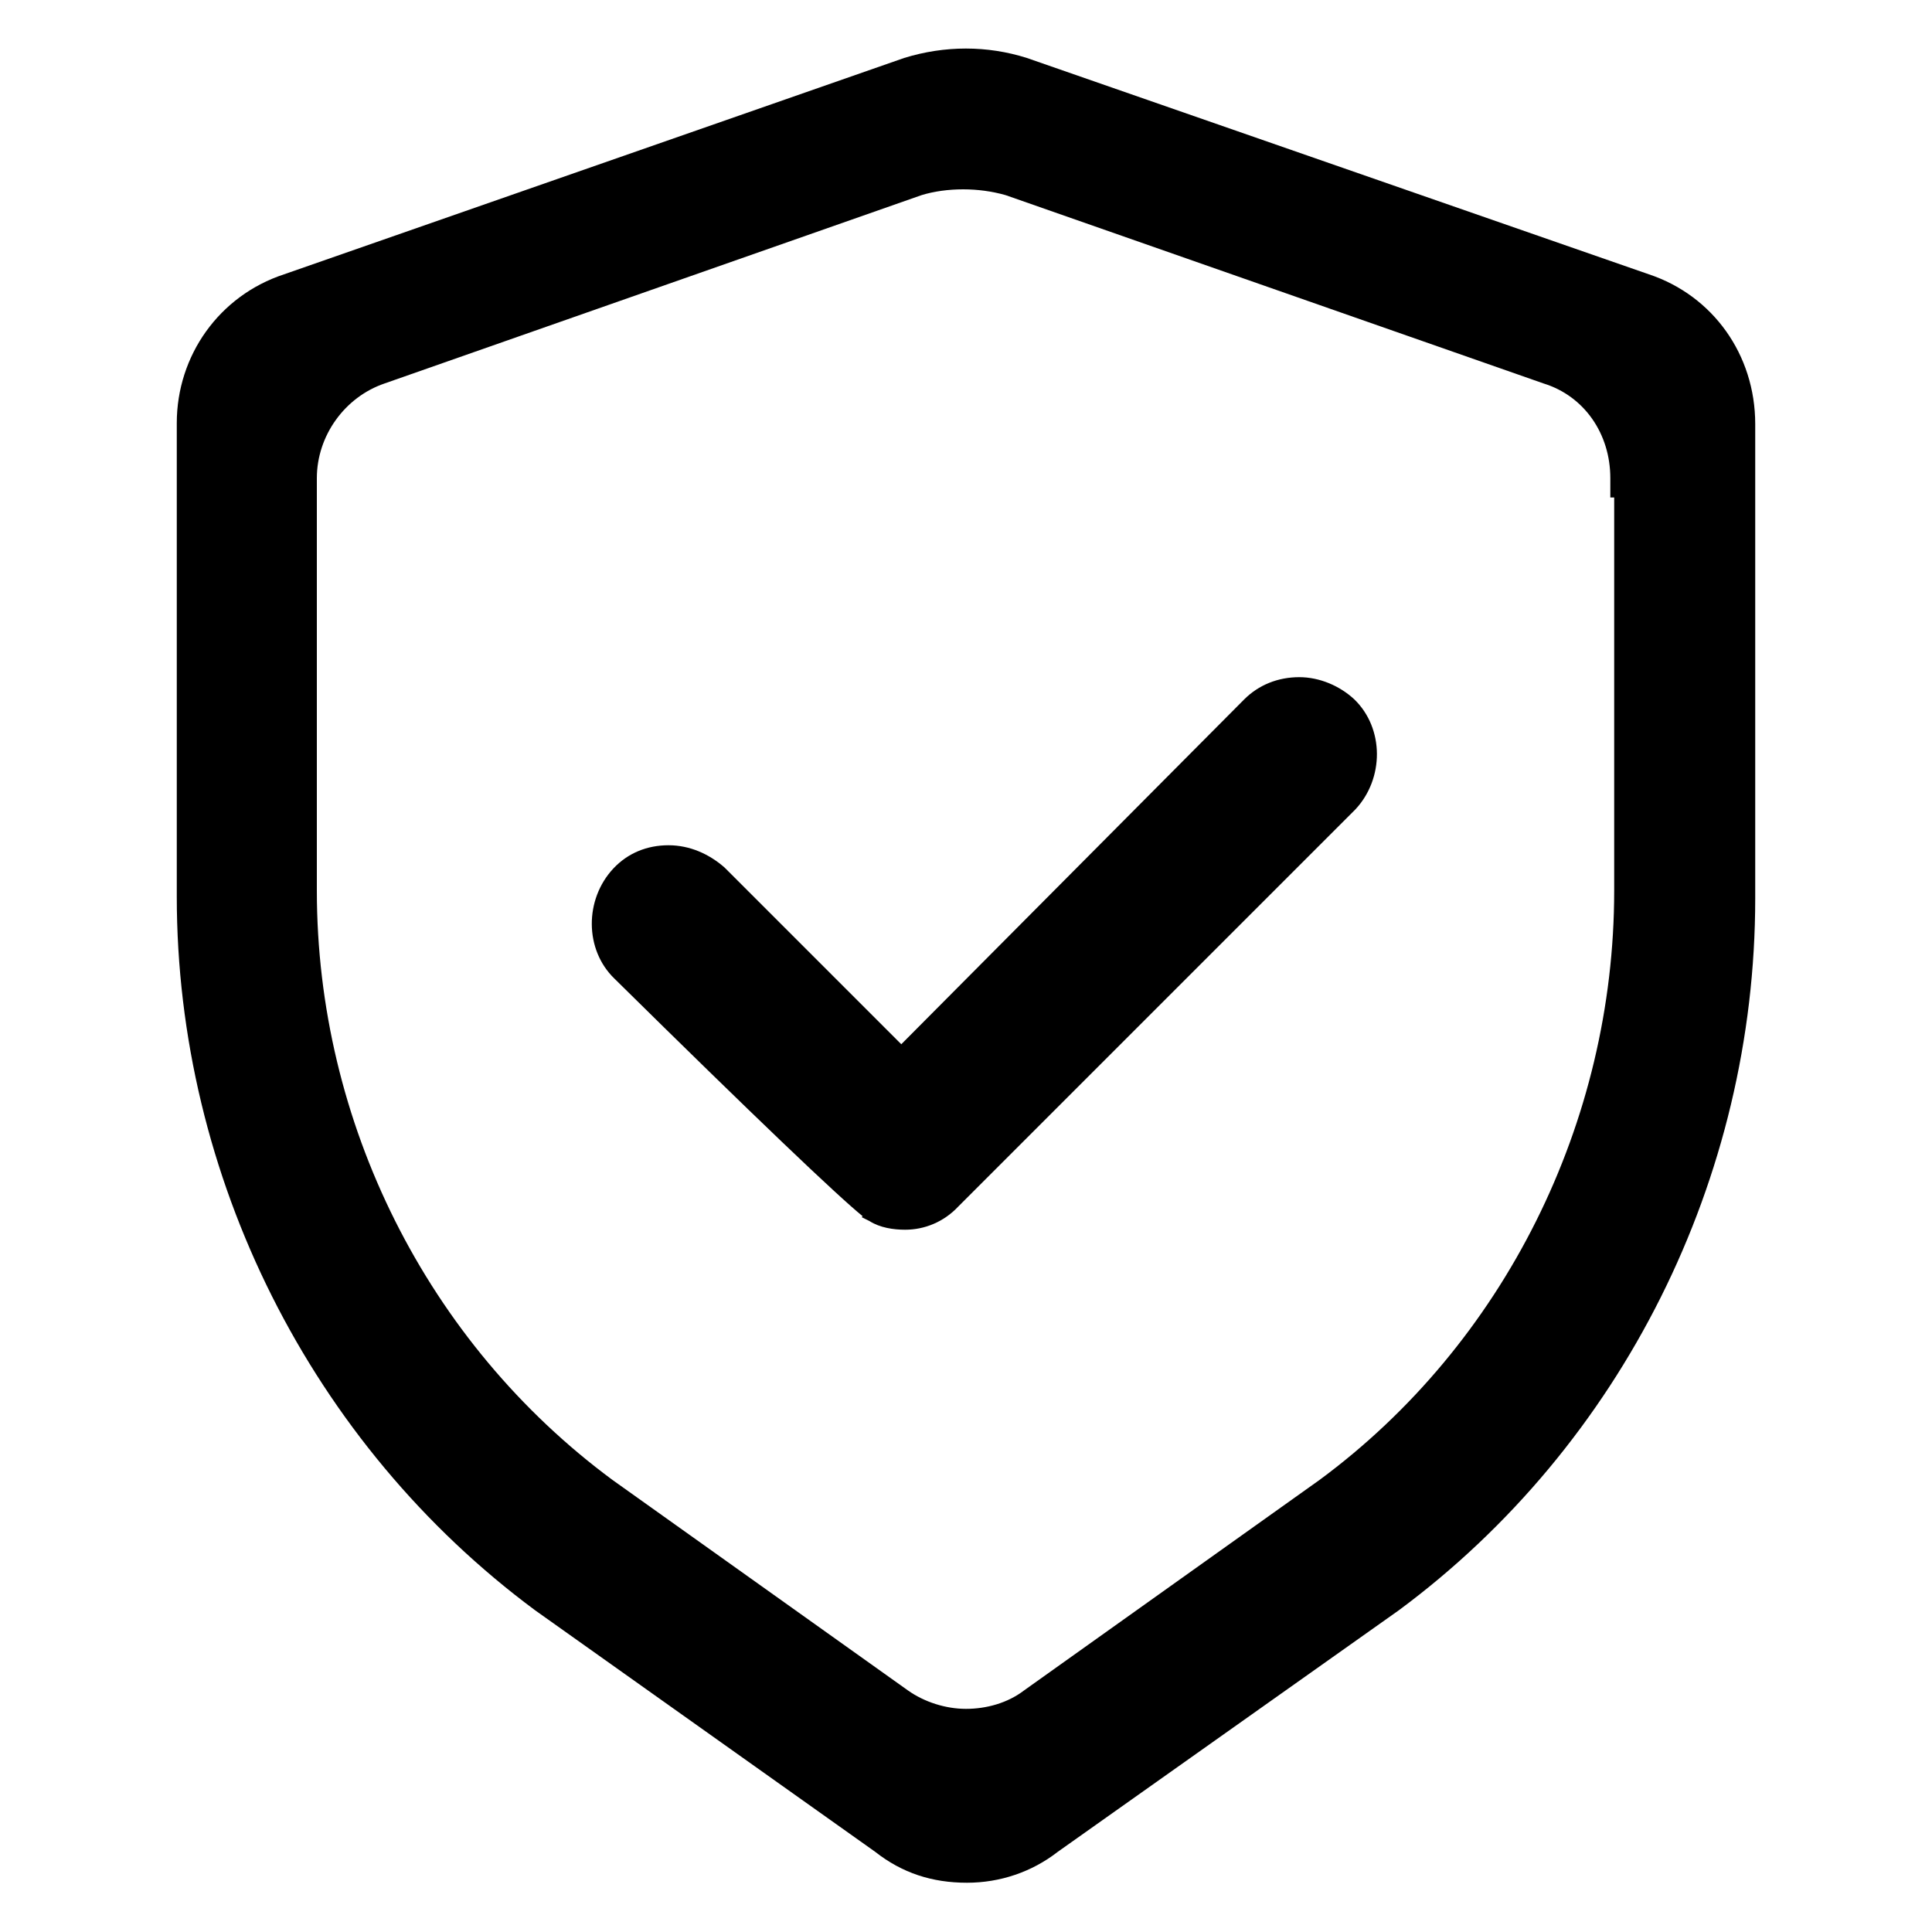 <?xml version="1.0" standalone="no"?><!DOCTYPE svg PUBLIC "-//W3C//DTD SVG 1.1//EN" "http://www.w3.org/Graphics/SVG/1.1/DTD/svg11.dtd"><svg t="1558494526737" class="icon" style="" viewBox="0 0 1024 1024" version="1.1" xmlns="http://www.w3.org/2000/svg" p-id="1703" xmlns:xlink="http://www.w3.org/1999/xlink" width="200" height="200"><defs><style type="text/css"></style></defs><path d="M688.64 358.912c-11.264 0-21.504 4.096-29.184 11.776l-181.76 182.784L384 459.776c-8.192-7.168-18.432-11.776-29.696-11.776-11.264 0-21.504 4.096-29.184 12.288-15.36 16.384-15.36 43.008 0.512 58.368 74.24 73.216 118.272 115.2 131.584 125.952l-0.512 0.512 4.096 2.048c5.632 3.584 12.8 4.608 18.944 4.608 10.24 0 20.48-4.096 28.16-12.288l210.432-210.432c15.36-16.384 15.36-43.008-0.512-58.368-7.68-7.168-18.432-11.776-29.184-11.776z m185.344-213.504L544.256 30.72c-20.992-6.656-43.52-6.656-65.024 0L150.528 145.408c-34.304 11.264-56.832 43.008-56.832 78.848v250.88c0 148.48 71.168 290.304 189.952 378.368l180.224 128c14.336 11.264 30.208 16.384 48.64 16.384 17.408 0 34.304-5.632 48.128-16.384l180.736-128c118.272-87.552 188.928-228.864 188.928-377.344V224.768c0-36.864-22.528-68.096-56.32-79.36z m-18.432 118.272v208.384c0 122.88-58.368 240.128-156.16 312.32L542.72 896c-8.704 6.656-19.968 9.728-30.72 9.728s-22.016-3.584-30.72-9.728l-156.672-111.616c-98.304-72.704-156.672-189.44-156.672-312.32V253.44c0-22.528 14.848-43.008 35.84-50.176l284.672-99.84c6.656-2.048 14.336-3.072 22.016-3.072s15.36 1.024 22.528 3.072l285.184 99.84c21.504 6.656 35.328 26.624 35.328 50.176v10.24h1.024z m-10.24 5.632" p-id="1704"></path></svg>